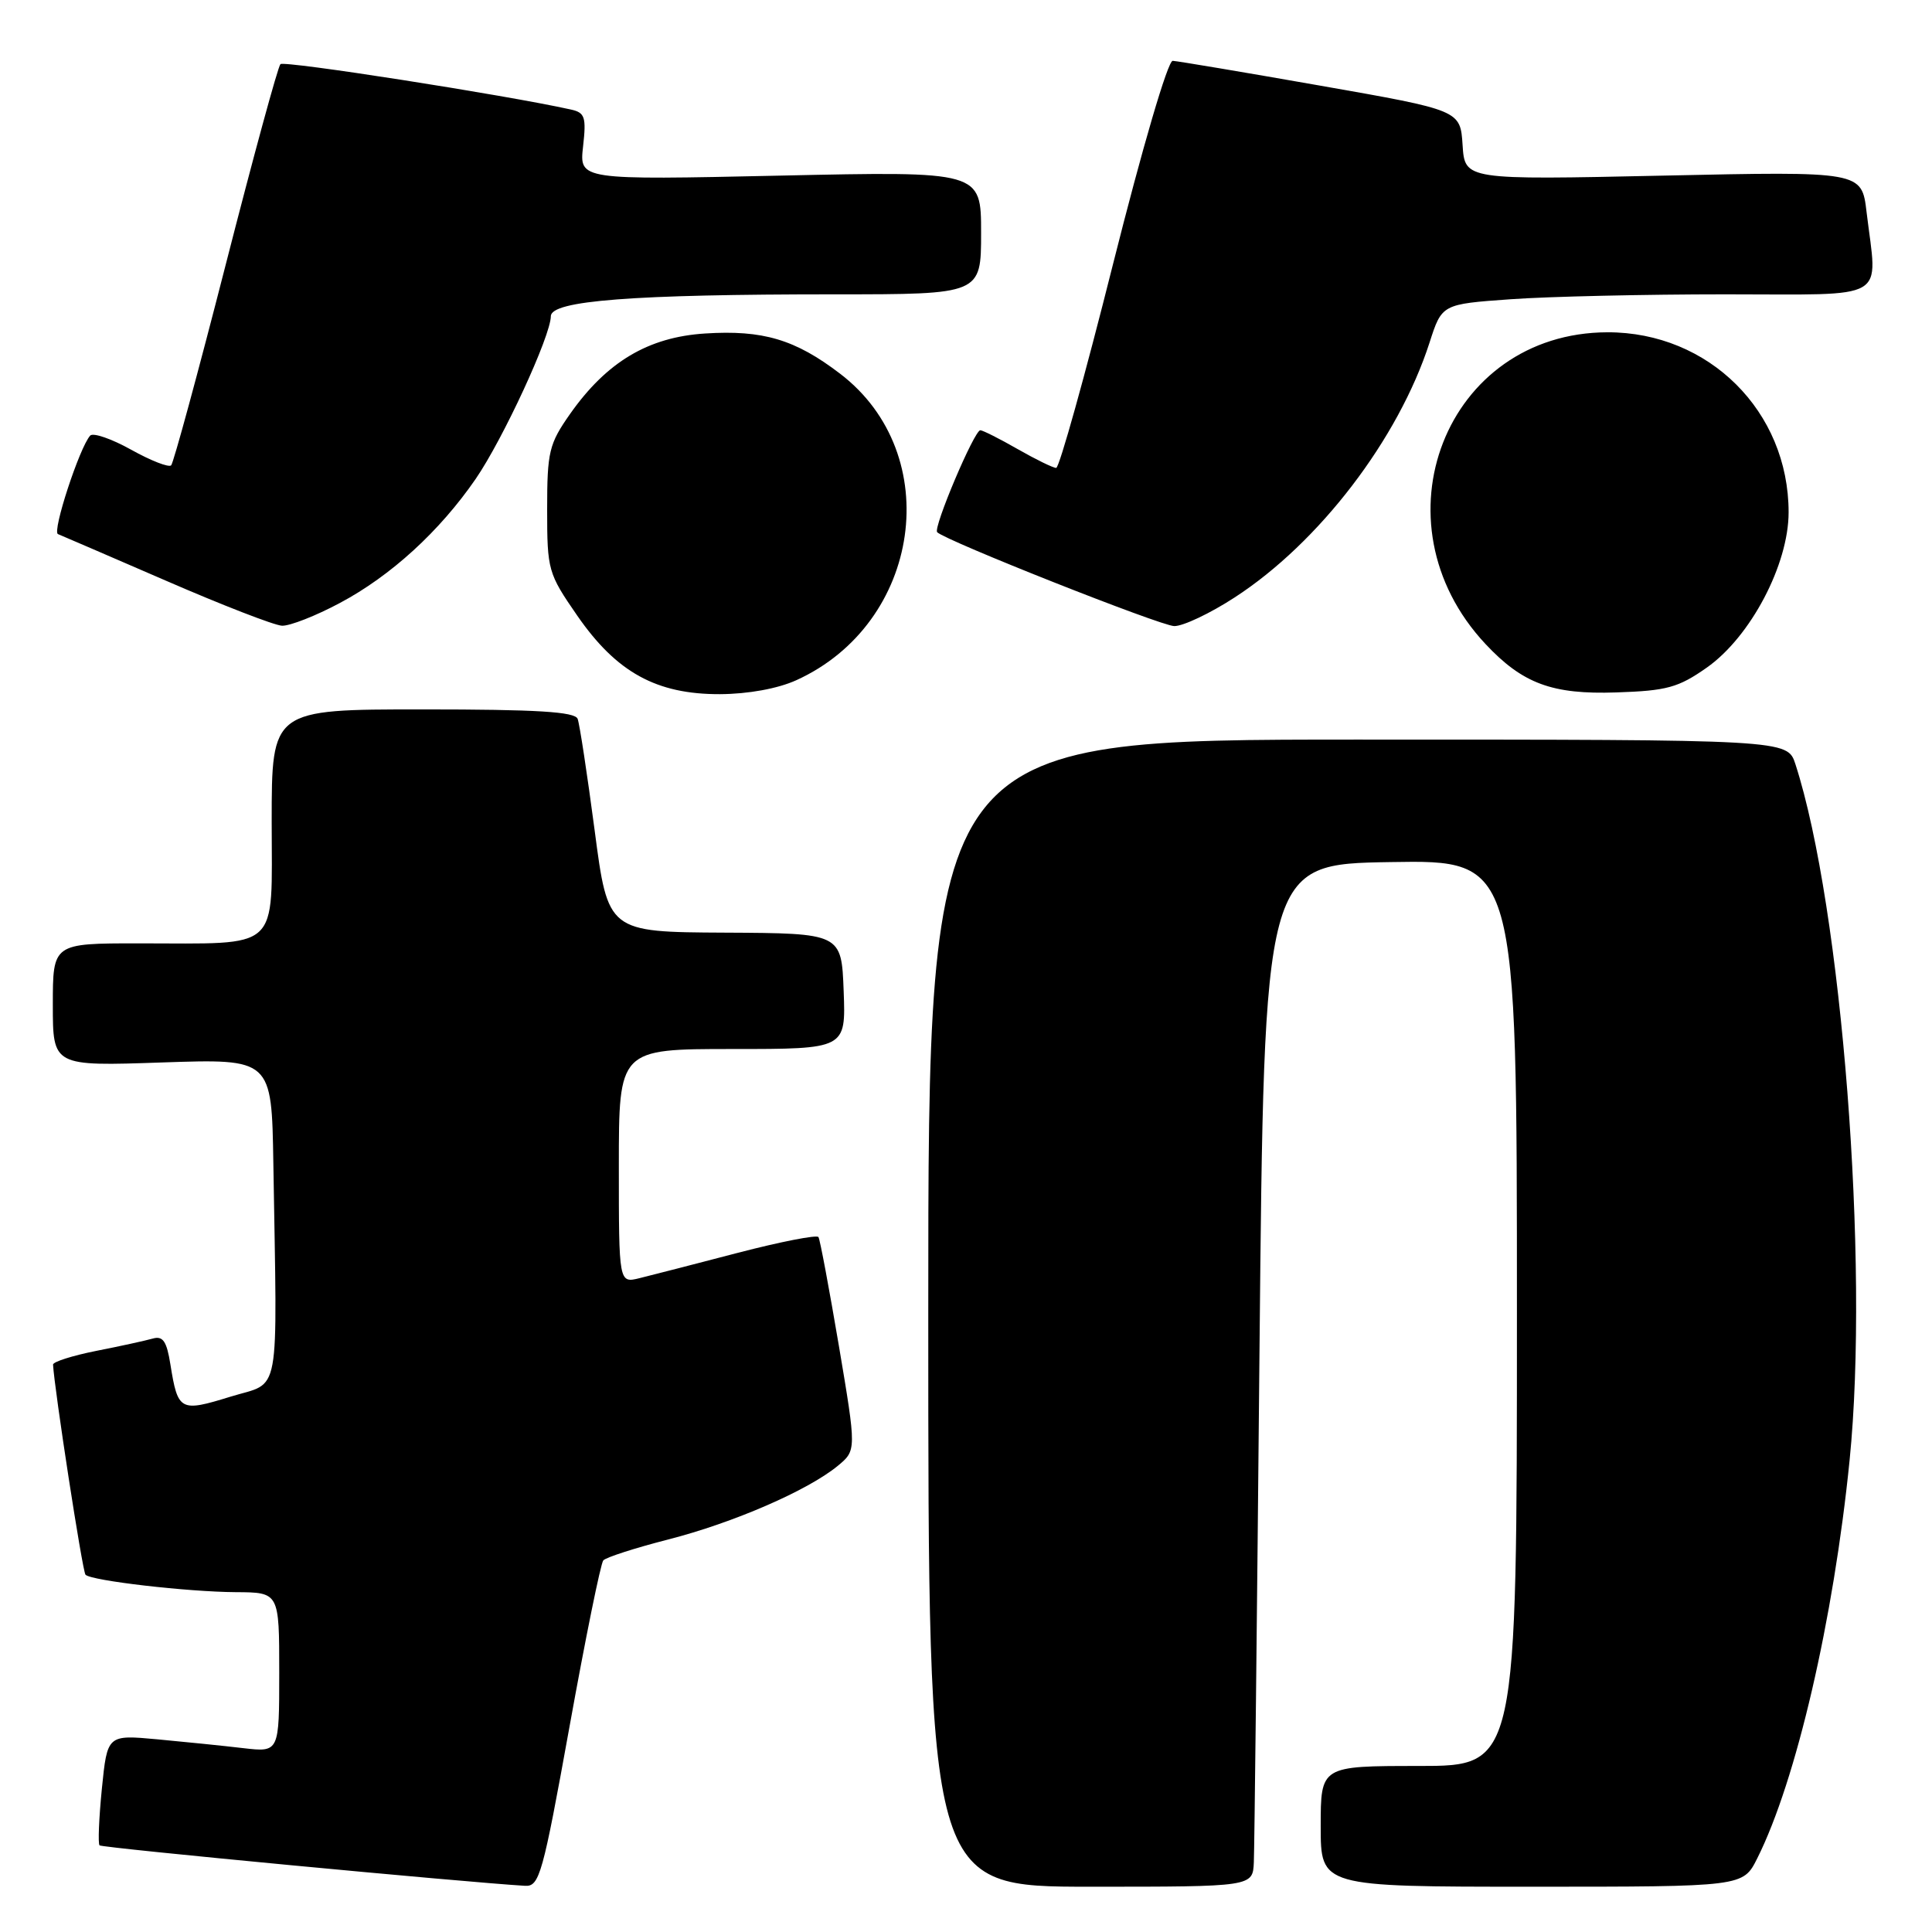 <?xml version="1.0" encoding="UTF-8" standalone="no"?>
<!DOCTYPE svg PUBLIC "-//W3C//DTD SVG 1.1//EN" "http://www.w3.org/Graphics/SVG/1.1/DTD/svg11.dtd" >
<svg xmlns="http://www.w3.org/2000/svg" xmlns:xlink="http://www.w3.org/1999/xlink" version="1.1" viewBox="0 0 256 256">
 <g >
 <path fill="currentColor"
d=" M 75.47 228.75 C 77.58 217.06 79.59 207.17 79.94 206.76 C 80.29 206.36 84.16 205.11 88.54 203.99 C 97.17 201.78 107.03 197.50 111.00 194.24 C 113.49 192.18 113.49 192.18 111.16 178.35 C 109.87 170.75 108.66 164.25 108.45 163.92 C 108.25 163.59 103.45 164.53 97.79 166.00 C 92.13 167.48 86.26 168.99 84.75 169.36 C 82.00 170.04 82.00 170.04 82.00 154.52 C 82.00 139.00 82.00 139.00 97.04 139.00 C 112.08 139.00 112.08 139.00 111.79 131.33 C 111.50 123.66 111.50 123.66 96.03 123.58 C 80.56 123.50 80.56 123.50 78.79 110.00 C 77.81 102.58 76.80 95.94 76.54 95.25 C 76.18 94.31 71.14 94.00 56.03 94.00 C 36.00 94.00 36.00 94.00 36.00 108.88 C 36.00 126.27 37.39 125.00 18.37 125.00 C 7.00 125.00 7.00 125.00 7.00 133.14 C 7.00 141.28 7.00 141.28 21.50 140.78 C 36.00 140.29 36.00 140.29 36.22 154.15 C 36.73 185.99 37.29 182.98 30.53 185.07 C 23.87 187.13 23.57 186.97 22.58 180.80 C 22.09 177.71 21.59 176.98 20.23 177.37 C 19.28 177.64 15.91 178.38 12.75 179.00 C 9.59 179.63 7.01 180.45 7.03 180.82 C 7.19 183.98 10.93 208.27 11.33 208.66 C 12.12 209.46 24.86 210.93 31.25 210.97 C 37.00 211.00 37.00 211.00 37.00 221.59 C 37.00 232.19 37.00 232.19 32.25 231.64 C 29.64 231.33 24.51 230.81 20.86 230.47 C 14.22 229.86 14.22 229.86 13.50 236.99 C 13.11 240.91 12.97 244.30 13.19 244.52 C 13.51 244.85 61.40 249.39 69.57 249.88 C 71.48 249.99 71.91 248.45 75.47 228.75 Z  M 166.14 246.75 C 166.22 244.96 166.56 214.48 166.89 179.00 C 167.50 114.50 167.50 114.50 184.25 114.23 C 201.00 113.95 201.00 113.95 201.00 173.98 C 201.00 234.00 201.00 234.00 188.00 234.00 C 175.00 234.00 175.00 234.00 175.00 242.00 C 175.00 250.00 175.00 250.00 202.98 250.00 C 230.96 250.00 230.96 250.00 232.84 246.25 C 238.00 235.98 242.96 214.59 245.08 193.50 C 247.72 167.32 244.05 120.24 237.90 101.25 C 236.84 98.00 236.84 98.00 179.92 98.00 C 123.00 98.00 123.00 98.00 123.00 174.00 C 123.00 250.00 123.00 250.00 144.50 250.00 C 166.00 250.00 166.00 250.00 166.14 246.75 Z  M 105.52 90.13 C 122.10 82.60 125.30 60.19 111.32 49.52 C 105.37 44.97 101.08 43.70 93.42 44.19 C 85.89 44.67 80.39 47.95 75.53 54.86 C 72.75 58.82 72.50 59.85 72.50 67.49 C 72.50 75.57 72.62 75.98 76.50 81.59 C 81.70 89.10 86.99 92.01 95.41 91.98 C 99.13 91.96 103.06 91.25 105.52 90.13 Z  M 226.16 88.46 C 231.96 84.38 237.00 74.81 237.00 67.88 C 237.00 54.50 226.43 44.00 213.00 44.03 C 191.56 44.08 181.73 69.21 196.84 85.34 C 201.76 90.59 205.68 92.04 214.17 91.75 C 220.87 91.53 222.39 91.11 226.16 88.46 Z  M 45.03 79.90 C 51.80 76.30 58.25 70.40 63.03 63.46 C 66.65 58.19 72.97 44.52 72.99 41.90 C 73.00 39.83 83.83 39.00 110.65 39.00 C 130.00 39.00 130.00 39.00 130.00 30.85 C 130.00 22.69 130.00 22.69 103.38 23.27 C 76.76 23.85 76.76 23.85 77.26 19.41 C 77.70 15.50 77.51 14.92 75.63 14.51 C 66.82 12.56 37.66 8.01 37.16 8.50 C 36.82 8.84 33.56 20.81 29.90 35.10 C 26.24 49.39 22.99 61.34 22.68 61.66 C 22.36 61.97 19.98 61.04 17.38 59.59 C 14.78 58.14 12.34 57.30 11.95 57.72 C 10.54 59.28 6.88 70.46 7.68 70.77 C 8.13 70.95 14.57 73.73 22.00 76.95 C 29.43 80.18 36.34 82.86 37.36 82.91 C 38.38 82.96 41.84 81.61 45.03 79.90 Z  M 163.59 79.17 C 174.79 71.91 185.30 58.17 189.42 45.40 C 191.06 40.30 191.06 40.30 200.18 39.65 C 205.20 39.29 218.01 39.00 228.65 39.00 C 250.60 39.00 248.77 40.07 247.33 28.10 C 246.69 22.70 246.69 22.70 220.39 23.27 C 194.10 23.84 194.10 23.84 193.80 19.22 C 193.50 14.61 193.50 14.61 175.00 11.36 C 164.82 9.57 156.00 8.09 155.39 8.06 C 154.75 8.02 151.36 19.59 147.48 35.00 C 143.75 49.85 140.36 62.00 139.95 62.00 C 139.54 62.00 137.25 60.88 134.85 59.51 C 132.46 58.14 130.23 57.02 129.90 57.01 C 129.10 57.00 123.62 69.95 124.18 70.52 C 125.33 71.66 153.76 82.92 155.59 82.96 C 156.75 82.98 160.35 81.28 163.59 79.17 Z "/>
</g>
</svg>